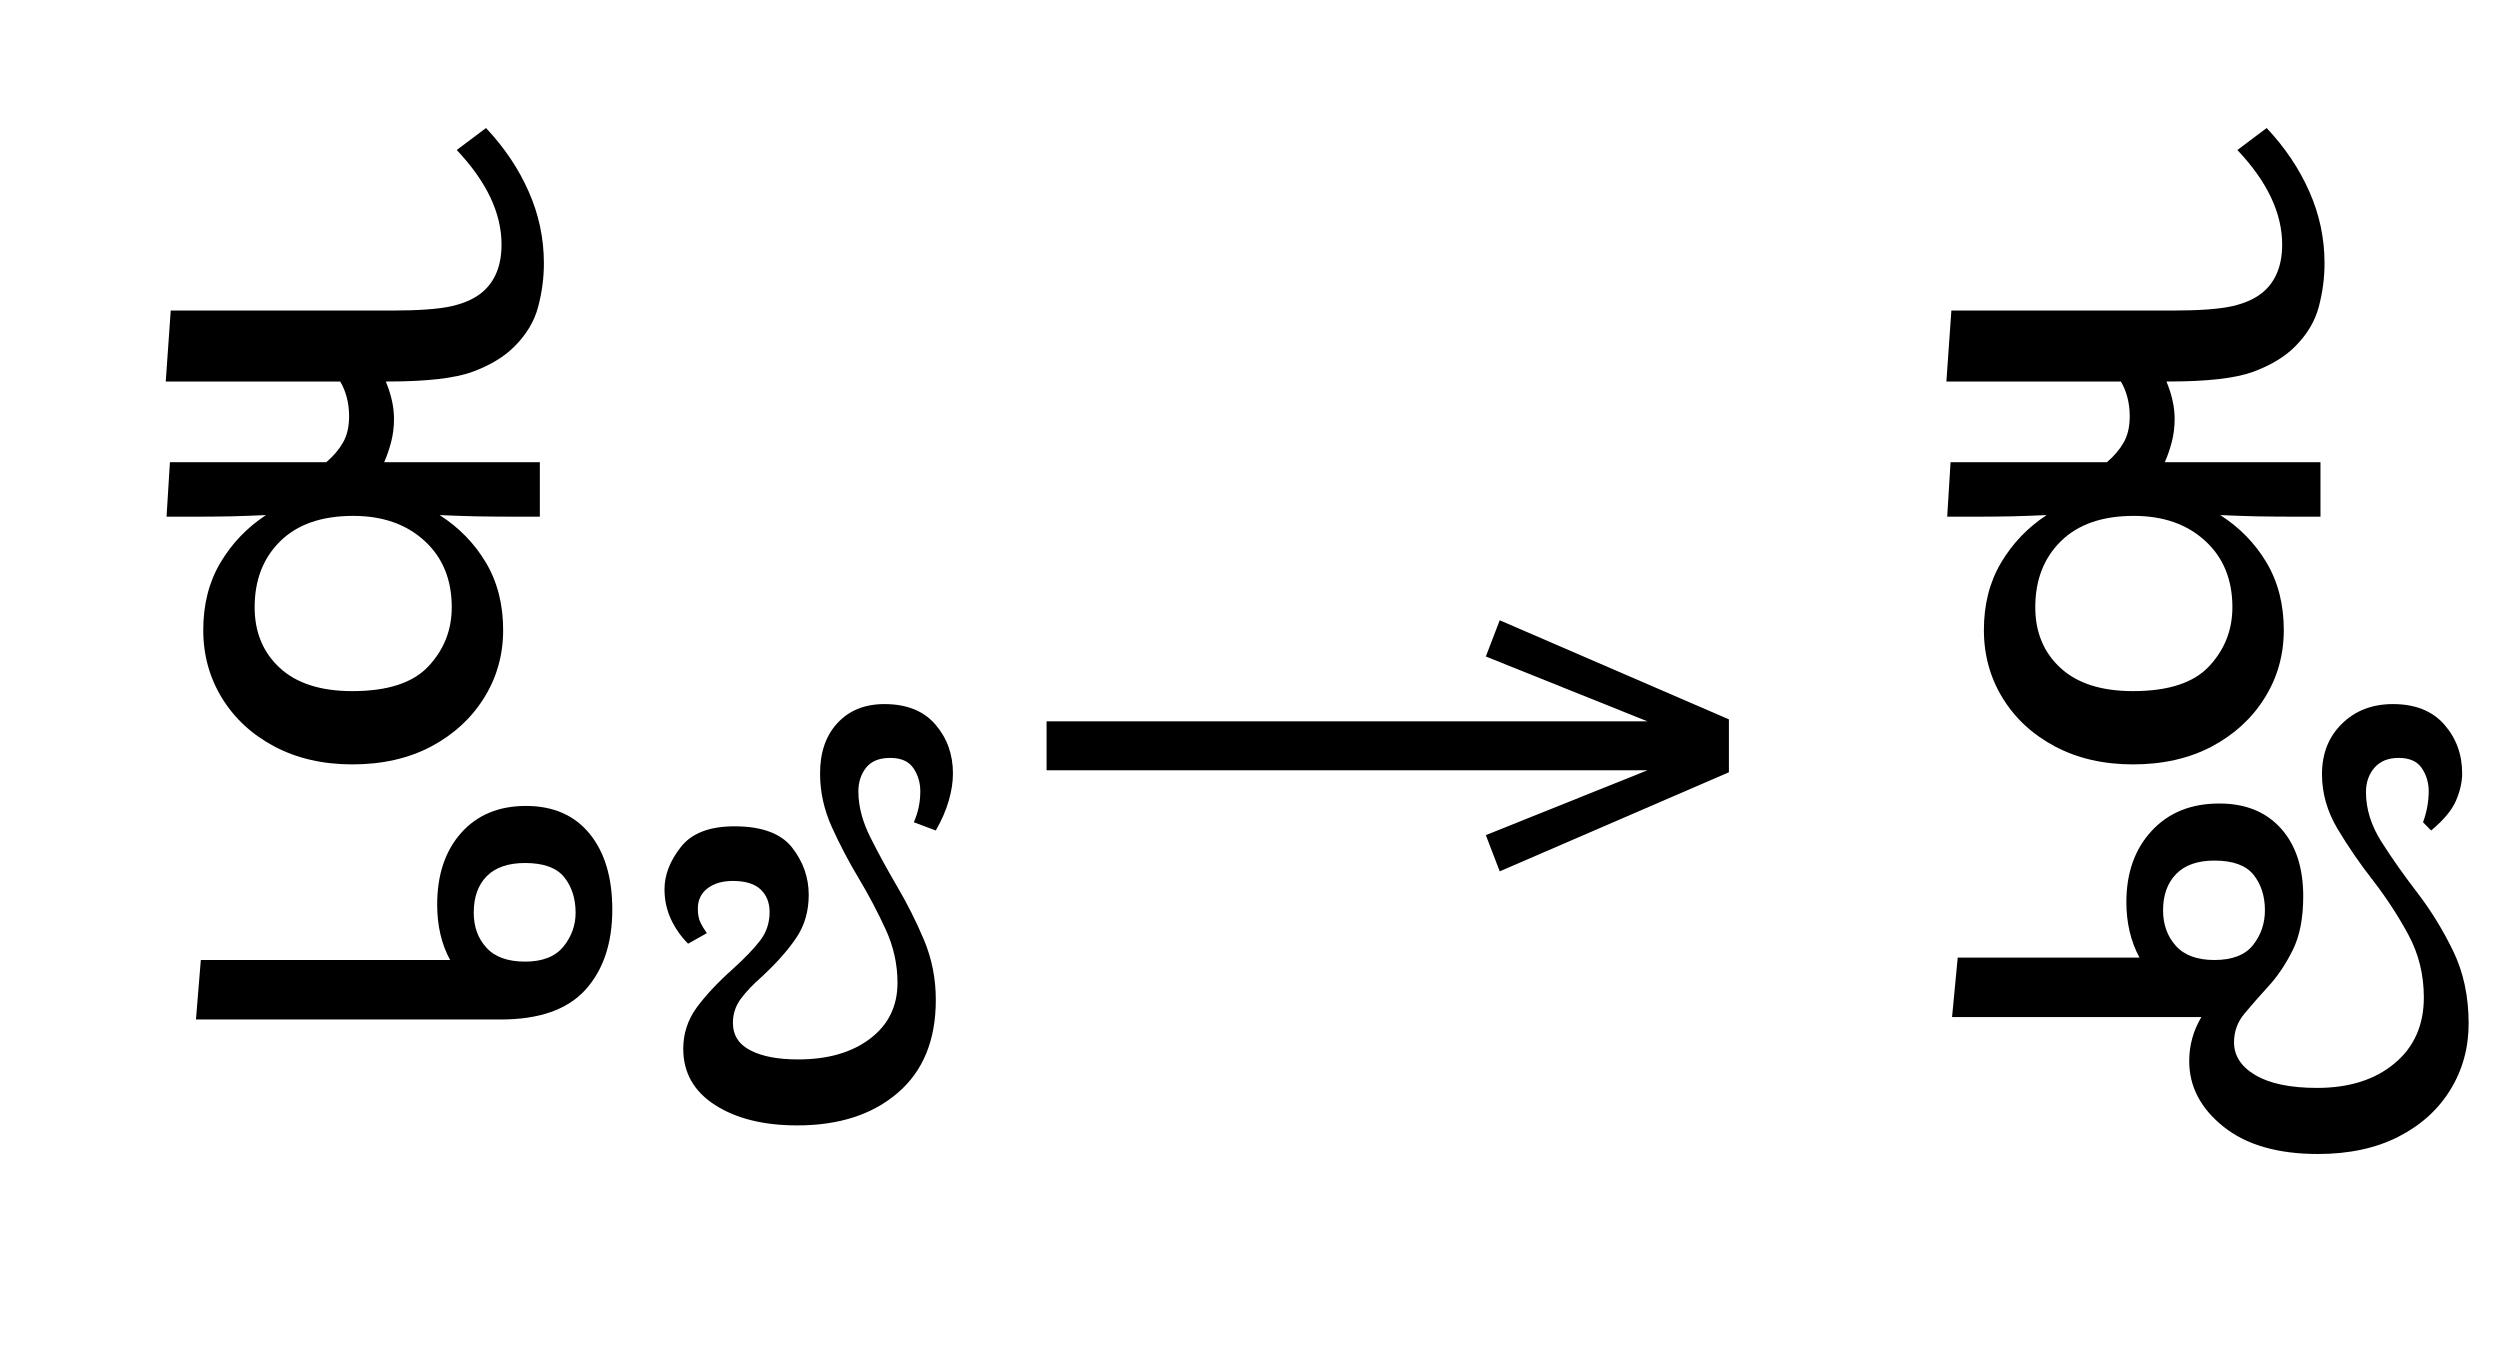 <?xml version="1.0" standalone="no"?>
<!DOCTYPE svg PUBLIC "-//W3C//DTD SVG 1.1//EN"
 "http://www.w3.org/Graphics/SVG/1.1/DTD/svg11.dtd">
<!-- Created with svg_stack (http://github.com/astraw/svg_stack) -->
<svg xmlns="http://www.w3.org/2000/svg" xmlns:sodipodi="http://sodipodi.sourceforge.net/DTD/sodipodi-0.dtd" xmlns:xlink="http://www.w3.org/1999/xlink" version="1.1" width="421.855" height="227.734">
  <defs><g>
<symbol overflow="visible" id="id0:glyph0-0">
<path style="stroke:none;" d="M 10.453 0 L 10.453 -78.547 L 55.656 -78.547 L 55.656 0 Z M 16.062 -5.609 L 50.047 -5.609 L 50.047 -72.938 L 16.062 -72.938 Z M 16.062 -5.609 "/>
</symbol>
<symbol overflow="visible" id="id0:glyph0-1">
<path style="stroke:none;" d="M 31.562 1.094 C 27.602 1.094 24.102 0.289 21.062 -1.312 C 18.02 -2.926 15.656 -5.109 13.969 -7.859 C 12.281 -10.609 11.438 -13.672 11.438 -17.047 C 11.438 -20.492 12.207 -23.52 13.75 -26.125 C 15.289 -28.727 17.344 -30.875 19.906 -32.562 C 18.289 -32.488 16.711 -32.43 15.172 -32.391 C 13.641 -32.359 11.734 -32.344 9.453 -32.344 L 6.484 -32.344 L 6.938 -39.703 L 28.047 -39.703 C 29.004 -40.516 29.754 -41.395 30.297 -42.344 C 30.848 -43.301 31.125 -44.477 31.125 -45.875 C 31.125 -46.82 31.016 -47.695 30.797 -48.5 C 30.578 -49.312 30.285 -50.008 29.922 -50.594 L 6.375 -50.594 L 7.047 -60.172 L 36.844 -60.172 C 40.508 -60.172 43.223 -60.367 44.984 -60.766 C 46.742 -61.172 48.141 -61.816 49.172 -62.703 C 50.859 -64.172 51.703 -66.297 51.703 -69.078 C 51.703 -73.328 49.688 -77.582 45.656 -81.844 L 49.609 -84.812 C 52.098 -82.164 54.02 -79.301 55.375 -76.219 C 56.738 -73.145 57.422 -69.922 57.422 -66.547 C 57.422 -64.566 57.16 -62.602 56.641 -60.656 C 56.129 -58.719 55.066 -56.941 53.453 -55.328 C 52.066 -53.93 50.18 -52.789 47.797 -51.906 C 45.41 -51.031 41.613 -50.594 36.406 -50.594 L 36.078 -50.594 C 36.816 -48.832 37.188 -47.148 37.188 -45.547 C 37.188 -44.441 37.055 -43.395 36.797 -42.406 C 36.535 -41.414 36.223 -40.516 35.859 -39.703 L 56.875 -39.703 L 56.875 -32.344 L 54.562 -32.344 C 51.988 -32.344 49.879 -32.359 48.234 -32.391 C 46.586 -32.43 44.957 -32.488 43.344 -32.562 C 45.977 -30.875 48.066 -28.727 49.609 -26.125 C 51.148 -23.52 51.922 -20.492 51.922 -17.047 C 51.922 -13.672 51.055 -10.609 49.328 -7.859 C 47.609 -5.109 45.227 -2.926 42.188 -1.312 C 39.145 0.289 35.602 1.094 31.562 1.094 Z M 31.562 -8.797 C 36.332 -8.797 39.758 -9.914 41.844 -12.156 C 43.938 -14.395 44.984 -17.051 44.984 -20.125 C 44.984 -23.863 43.754 -26.852 41.297 -29.094 C 38.848 -31.332 35.645 -32.453 31.688 -32.453 C 27.426 -32.453 24.141 -31.312 21.828 -29.031 C 19.523 -26.758 18.375 -23.789 18.375 -20.125 C 18.375 -16.75 19.508 -14.016 21.781 -11.922 C 24.051 -9.836 27.312 -8.797 31.562 -8.797 Z M 31.562 -8.797 "/>
</symbol>
<symbol overflow="visible" id="id0:glyph0-2">
<path style="stroke:none;" d="M -53.125 35.531 L -52.469 27.5 L -18.812 27.5 C -19.977 25.375 -20.562 22.879 -20.562 20.016 C -20.562 15.984 -19.477 12.754 -17.312 10.328 C -15.156 7.91 -12.242 6.703 -8.578 6.703 C -4.91 6.703 -2.051 7.945 0 10.438 C 2.051 12.938 3.078 16.352 3.078 20.688 C 3.078 25.227 1.867 28.836 -0.547 31.516 C -2.973 34.191 -6.785 35.531 -11.984 35.531 Z M -8.688 27.719 C -6.344 27.719 -4.617 27.039 -3.516 25.688 C -2.422 24.332 -1.875 22.812 -1.875 21.125 C -1.875 19.219 -2.383 17.617 -3.406 16.328 C -4.438 15.047 -6.195 14.406 -8.688 14.406 C -10.957 14.406 -12.68 14.992 -13.859 16.172 C -15.035 17.348 -15.625 19 -15.625 21.125 C -15.625 23.031 -15.051 24.602 -13.906 25.844 C -12.77 27.094 -11.031 27.719 -8.688 27.719 Z M -8.688 27.719 "/>
</symbol>
<symbol overflow="visible" id="id0:glyph0-3">
<path style="stroke:none;" d="M -10.672 49.828 C -15.211 49.828 -18.91 48.91 -21.766 47.078 C -24.629 45.242 -26.062 42.711 -26.062 39.484 C -26.062 37.43 -25.457 35.578 -24.25 33.922 C -23.039 32.273 -21.41 30.535 -19.359 28.703 C -17.742 27.242 -16.516 25.961 -15.672 24.859 C -14.828 23.754 -14.406 22.473 -14.406 21.016 C -14.406 19.766 -14.805 18.754 -15.609 17.984 C -16.422 17.211 -17.672 16.828 -19.359 16.828 C -20.754 16.828 -21.891 17.156 -22.766 17.812 C -23.648 18.477 -24.094 19.395 -24.094 20.562 C -24.094 21.301 -23.984 21.906 -23.766 22.375 C -23.547 22.852 -23.25 23.352 -22.875 23.875 L -25.406 25.297 C -26.363 24.348 -27.133 23.25 -27.719 22 C -28.301 20.75 -28.594 19.395 -28.594 17.938 C -28.594 16.02 -27.859 14.125 -26.391 12.25 C -24.93 10.383 -22.516 9.453 -19.141 9.453 C -15.473 9.453 -12.883 10.406 -11.375 12.312 C -9.875 14.227 -9.125 16.359 -9.125 18.703 C -9.125 20.898 -9.676 22.82 -10.781 24.469 C -11.883 26.125 -13.461 27.906 -15.516 29.812 C -16.68 30.832 -17.613 31.816 -18.312 32.766 C -19.008 33.723 -19.359 34.789 -19.359 35.969 C -19.359 37.656 -18.566 38.898 -16.984 39.703 C -15.41 40.516 -13.27 40.922 -10.562 40.922 C -6.531 40.922 -3.285 39.984 -0.828 38.109 C 1.629 36.242 2.859 33.734 2.859 30.578 C 2.859 28.086 2.328 25.688 1.266 23.375 C 0.203 21.062 -1.004 18.77 -2.359 16.5 C -3.723 14.227 -4.938 11.914 -6 9.562 C -7.062 7.219 -7.594 4.801 -7.594 2.312 C -7.594 -0.551 -6.801 -2.828 -5.219 -4.516 C -3.645 -6.203 -1.539 -7.047 1.094 -7.047 C 4.102 -7.047 6.395 -6.129 7.969 -4.297 C 9.551 -2.461 10.344 -0.258 10.344 2.312 C 10.344 3.477 10.156 4.703 9.781 5.984 C 9.414 7.273 8.832 8.617 8.031 10.016 L 5.062 8.906 C 5.645 7.594 5.938 6.203 5.938 4.734 C 5.938 3.555 5.625 2.508 5 1.594 C 4.375 0.676 3.332 0.219 1.875 0.219 C 0.406 0.219 -0.676 0.656 -1.375 1.531 C -2.07 2.414 -2.422 3.484 -2.422 4.734 C -2.422 6.711 -1.891 8.766 -0.828 10.891 C 0.234 13.016 1.441 15.234 2.797 17.547 C 4.16 19.859 5.375 22.273 6.438 24.797 C 7.5 27.328 8.031 30.023 8.031 32.891 C 8.031 38.316 6.32 42.492 2.906 45.422 C -0.5 48.359 -5.023 49.828 -10.672 49.828 Z M -10.672 49.828 "/>
</symbol>
</g>
<g>
<symbol overflow="visible" id="id1:glyph0-0">
<path style="stroke:none;" d="M 5.375 -96.688 L 69.828 -96.688 L 69.828 0 L 5.375 0 Z M 8.062 -2.688 L 67.141 -2.688 L 67.141 -94 L 8.062 -94 Z M 8.062 -2.688 "/>
</symbol>
<symbol overflow="visible" id="id1:glyph0-1">
<path style="stroke:none;" d="M 68.156 -13.75 L 66.281 -18.641 L 88.094 -27.391 L 6.984 -27.391 L 6.984 -34 L 88.094 -34 L 66.281 -42.75 L 68.156 -47.641 L 99.094 -34.266 L 99.094 -27.125 Z M 68.156 -13.75 "/>
</symbol>
</g>
<g>
<symbol overflow="visible" id="id2:glyph0-0">
<path style="stroke:none;" d="M 10.453 0 L 10.453 -78.547 L 55.656 -78.547 L 55.656 0 Z M 16.062 -5.609 L 50.047 -5.609 L 50.047 -72.938 L 16.062 -72.938 Z M 16.062 -5.609 "/>
</symbol>
<symbol overflow="visible" id="id2:glyph0-1">
<path style="stroke:none;" d="M 31.562 1.094 C 27.602 1.094 24.102 0.289 21.062 -1.312 C 18.02 -2.926 15.656 -5.109 13.969 -7.859 C 12.281 -10.609 11.438 -13.672 11.438 -17.047 C 11.438 -20.492 12.207 -23.52 13.75 -26.125 C 15.289 -28.727 17.344 -30.875 19.906 -32.562 C 18.289 -32.488 16.711 -32.43 15.172 -32.391 C 13.641 -32.359 11.734 -32.344 9.453 -32.344 L 6.484 -32.344 L 6.938 -39.703 L 28.047 -39.703 C 29.004 -40.516 29.754 -41.395 30.297 -42.344 C 30.848 -43.301 31.125 -44.477 31.125 -45.875 C 31.125 -46.82 31.016 -47.695 30.797 -48.5 C 30.578 -49.312 30.285 -50.008 29.922 -50.594 L 6.375 -50.594 L 7.047 -60.172 L 36.844 -60.172 C 40.508 -60.172 43.223 -60.367 44.984 -60.766 C 46.742 -61.172 48.141 -61.816 49.172 -62.703 C 50.859 -64.172 51.703 -66.297 51.703 -69.078 C 51.703 -73.328 49.688 -77.582 45.656 -81.844 L 49.609 -84.812 C 52.098 -82.164 54.02 -79.301 55.375 -76.219 C 56.738 -73.145 57.422 -69.922 57.422 -66.547 C 57.422 -64.566 57.16 -62.602 56.641 -60.656 C 56.129 -58.719 55.066 -56.941 53.453 -55.328 C 52.066 -53.93 50.18 -52.789 47.797 -51.906 C 45.41 -51.031 41.613 -50.594 36.406 -50.594 L 36.078 -50.594 C 36.816 -48.832 37.188 -47.148 37.188 -45.547 C 37.188 -44.441 37.055 -43.395 36.797 -42.406 C 36.535 -41.414 36.223 -40.516 35.859 -39.703 L 56.875 -39.703 L 56.875 -32.344 L 54.562 -32.344 C 51.988 -32.344 49.879 -32.359 48.234 -32.391 C 46.586 -32.43 44.957 -32.488 43.344 -32.562 C 45.977 -30.875 48.066 -28.727 49.609 -26.125 C 51.148 -23.52 51.922 -20.492 51.922 -17.047 C 51.922 -13.672 51.055 -10.609 49.328 -7.859 C 47.609 -5.109 45.227 -2.926 42.188 -1.312 C 39.145 0.289 35.602 1.094 31.562 1.094 Z M 31.562 -8.797 C 36.332 -8.797 39.758 -9.914 41.844 -12.156 C 43.938 -14.395 44.984 -17.051 44.984 -20.125 C 44.984 -23.863 43.754 -26.852 41.297 -29.094 C 38.848 -31.332 35.645 -32.453 31.688 -32.453 C 27.426 -32.453 24.141 -31.312 21.828 -29.031 C 19.523 -26.758 18.375 -23.789 18.375 -20.125 C 18.375 -16.75 19.508 -14.016 21.781 -11.922 C 24.051 -9.836 27.312 -8.797 31.562 -8.797 Z M 31.562 -8.797 "/>
</symbol>
<symbol overflow="visible" id="id2:glyph0-2">
<path style="stroke:none;" d="M -8.578 53.688 C -14.004 53.688 -18.254 52.457 -21.328 50 C -24.41 47.539 -25.953 44.586 -25.953 41.141 C -25.953 39.016 -25.406 37.035 -24.312 35.203 L -57.969 35.203 L -57.203 27.172 L -32.672 27.172 C -33.848 24.973 -34.438 22.477 -34.438 19.688 C -34.438 15.727 -33.297 12.52 -31.016 10.062 C -28.742 7.602 -25.703 6.375 -21.891 6.375 C -18.367 6.375 -15.598 7.492 -13.578 9.734 C -11.566 11.973 -10.562 15.035 -10.562 18.922 C -10.562 21.848 -11.035 24.266 -11.984 26.172 C -12.941 28.086 -14.023 29.703 -15.234 31.016 C -16.441 32.336 -17.52 33.566 -18.469 34.703 C -19.426 35.836 -19.906 37.141 -19.906 38.609 C -19.906 40.441 -18.93 41.926 -16.984 43.062 C -15.047 44.195 -12.281 44.766 -8.688 44.766 C -4.363 44.766 -0.883 43.664 1.75 41.469 C 4.395 39.27 5.719 36.301 5.719 32.562 C 5.719 29.477 5.02 26.648 3.625 24.078 C 2.238 21.516 0.648 19.078 -1.141 16.766 C -2.941 14.461 -4.539 12.133 -5.938 9.781 C -7.332 7.438 -8.031 4.984 -8.031 2.422 C -8.031 -0.367 -7.129 -2.645 -5.328 -4.406 C -3.535 -6.164 -1.242 -7.047 1.547 -7.047 C 4.547 -7.047 6.852 -6.129 8.469 -4.297 C 10.082 -2.461 10.891 -0.258 10.891 2.312 C 10.891 3.477 10.613 4.703 10.062 5.984 C 9.508 7.273 8.391 8.617 6.703 10.016 L 5.609 8.906 C 6.117 7.508 6.375 6.117 6.375 4.734 C 6.375 3.555 6.062 2.508 5.438 1.594 C 4.82 0.676 3.781 0.219 2.312 0.219 C 0.914 0.219 -0.164 0.656 -0.938 1.531 C -1.707 2.414 -2.094 3.52 -2.094 4.844 C -2.094 7.113 -1.395 9.348 0 11.547 C 1.395 13.742 3.008 16.035 4.844 18.422 C 6.676 20.805 8.285 23.426 9.672 26.281 C 11.066 29.145 11.766 32.41 11.766 36.078 C 11.766 39.379 10.938 42.367 9.281 45.047 C 7.633 47.723 5.289 49.832 2.25 51.375 C -0.789 52.914 -4.398 53.688 -8.578 53.688 Z M -22.547 27.5 C -20.129 27.5 -18.391 26.82 -17.328 25.469 C -16.266 24.113 -15.734 22.555 -15.734 20.797 C -15.734 18.891 -16.242 17.289 -17.266 16 C -18.297 14.719 -20.055 14.078 -22.547 14.078 C -24.816 14.078 -26.539 14.68 -27.719 15.891 C -28.895 17.098 -29.484 18.734 -29.484 20.797 C -29.484 22.703 -28.91 24.297 -27.766 25.578 C -26.629 26.859 -24.891 27.5 -22.547 27.5 Z M -22.547 27.5 "/>
</symbol>
</g>
</defs>
  <g id="id0:id0" transform="matrix(1.25,0,0,1.25,0.0,0.0)"><g id="id0:surface1">
<g style="fill:rgb(0%,0%,0%);fill-opacity:1;">
  <use xlink:href="#id0:glyph0-1" x="16" y="102.094"/>
  <use xlink:href="#id0:glyph0-2" x="79.578" y="102.094"/>
  <use xlink:href="#id0:glyph0-3" x="118.297" y="102.094"/>
</g>
</g>
</g>
  <g id="id1:id1" transform="matrix(1.25,0,0,1.25,167.871,13.164)"><g id="id1:surface1">
<g style="fill:rgb(0%,0%,0%);fill-opacity:1;">
  <use xlink:href="#id1:glyph0-1" x="0" y="120.844"/>
</g>
</g>
</g>
  <g id="id2:id2" transform="matrix(1.25,0,0,1.25,300.469,0.0)"><g id="id2:surface1">
<g style="fill:rgb(0%,0%,0%);fill-opacity:1;">
  <use xlink:href="#id2:glyph0-1" x="16" y="102.094"/>
  <use xlink:href="#id2:glyph0-2" x="81.109" y="102.094"/>
</g>
</g>
</g>
</svg>
